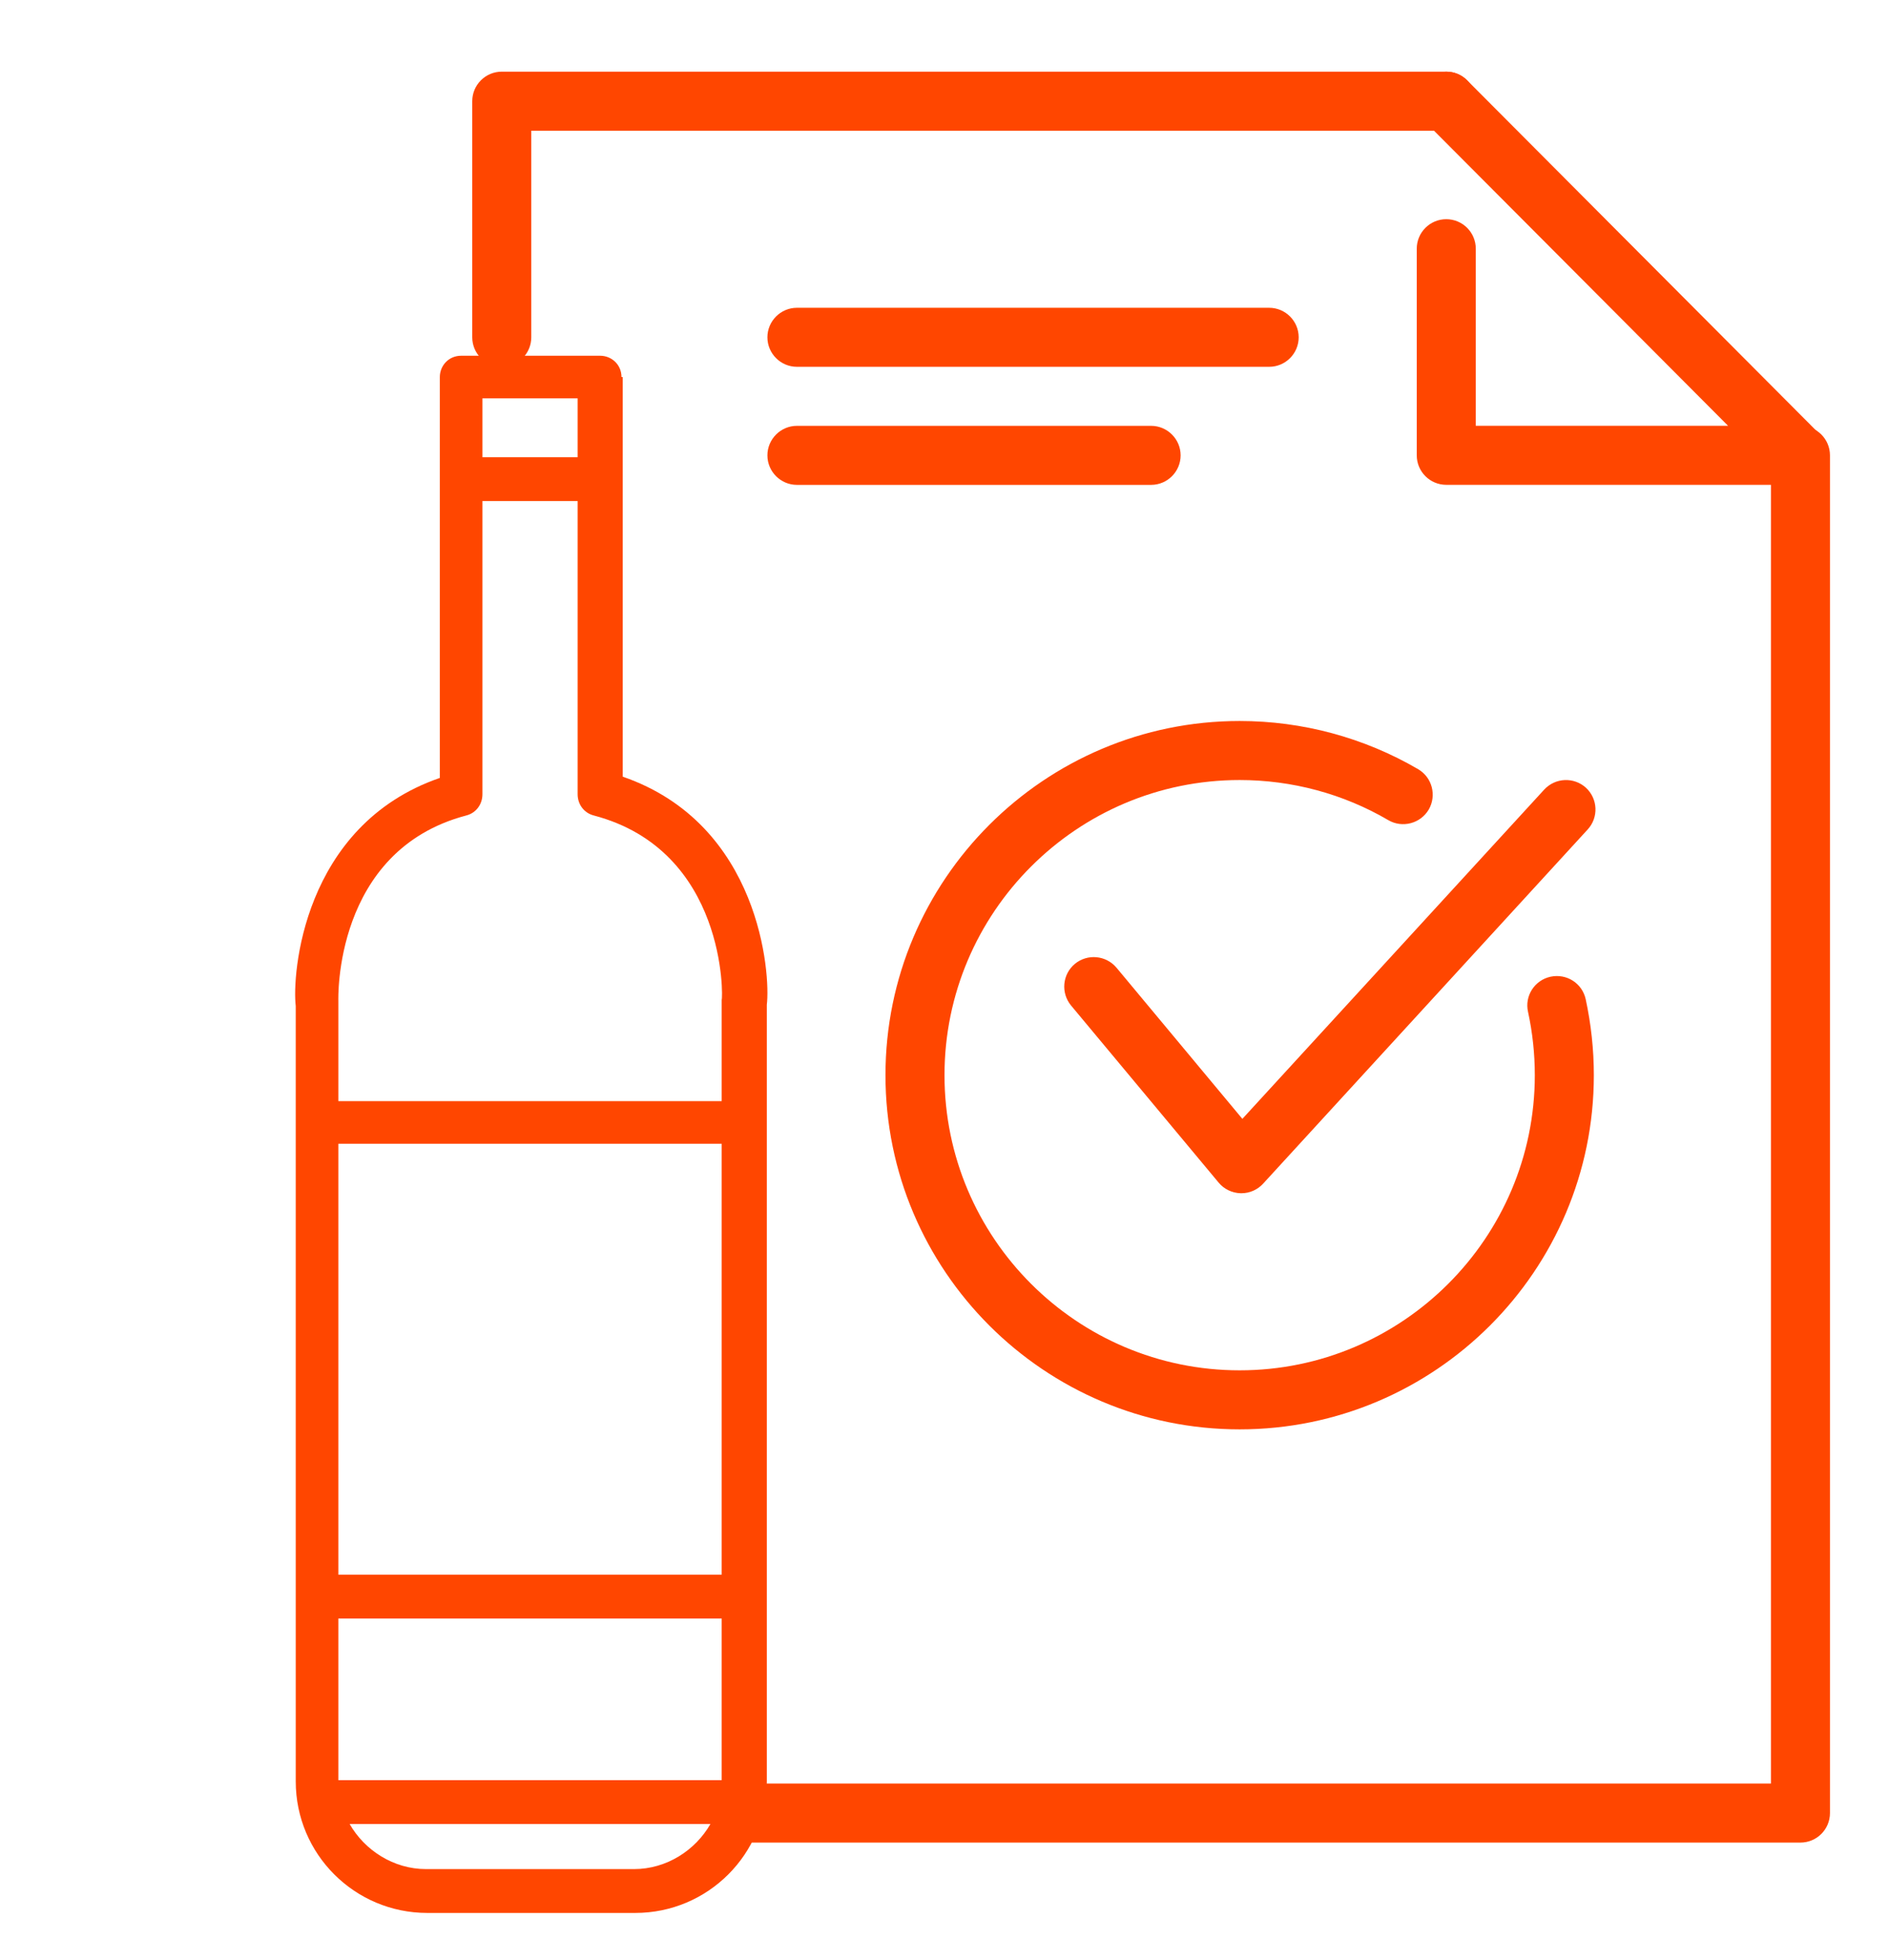 <svg width="80" height="83" viewBox="0 0 80 83" fill="none" xmlns="http://www.w3.org/2000/svg">
<path d="M21.25 15.535C20.56 15.535 20 14.975 20 14.285V4.285C20 3.595 20.56 3.035 21.25 3.035H61.25C61.94 3.035 62.5 3.595 62.5 4.285C62.5 4.975 61.94 5.535 61.25 5.535H22.5V14.285C22.5 14.975 21.94 15.535 21.25 15.535Z" fill="#FF4600"/>
<path d="M76.198 20.533H61.25C60.56 20.533 60 19.973 60 19.283V10.533C60 9.843 60.56 9.283 61.25 9.283C61.94 9.283 62.5 9.843 62.5 10.533V18.033H73.185L60.363 5.166C59.878 4.678 59.878 3.886 60.368 3.398C60.855 2.916 61.648 2.911 62.135 3.403L77.083 18.403C77.44 18.761 77.545 19.296 77.35 19.763C77.155 20.228 76.703 20.533 76.198 20.533Z" fill="#FF4600"/>
<path d="M76.25 78.035H31.719C31.029 78.035 30.469 77.475 30.469 76.785C30.469 76.095 31.029 75.535 31.719 75.535H75V19.285C75 18.595 75.56 18.035 76.25 18.035C76.94 18.035 77.5 18.595 77.5 19.285V76.785C77.5 77.475 76.94 78.035 76.25 78.035Z" fill="#FF4600"/>
<path d="M26.373 32.893V15.968H26.32C26.32 15.438 25.896 15.066 25.418 15.066H19.529C18.998 15.066 18.627 15.491 18.627 15.968V32.946C12.791 34.962 12.366 41.329 12.525 42.603V67.592V67.645V67.698V75.444C12.525 78.522 15.019 81.015 18.096 81.015H26.904C29.981 81.015 32.475 78.522 32.475 75.444V42.55C32.634 41.276 32.209 34.909 26.373 32.893ZM20.431 16.87H24.463V19.364H20.431V16.87ZM26.851 79.158H18.043C16.664 79.158 15.444 78.362 14.807 77.248H30.087C29.45 78.362 28.23 79.158 26.851 79.158ZM30.564 75.391H14.329V68.547H30.564V75.391ZM30.564 66.69H14.329V48.439H30.564V66.69ZM30.564 42.337C30.564 42.39 30.564 42.443 30.564 42.55V46.635H14.329V42.55C14.329 42.496 14.329 42.443 14.329 42.39C14.329 42.337 14.117 36.024 19.741 34.538C20.166 34.432 20.431 34.06 20.431 33.636V21.221H24.463V33.636C24.463 34.06 24.728 34.432 25.153 34.538C30.777 36.024 30.618 42.284 30.564 42.337Z" fill="#FF4600"/>
<path d="M52.573 50.535C52.563 50.535 52.553 50.535 52.543 50.535C52.18 50.525 51.84 50.362 51.61 50.085L45.36 42.585C44.92 42.052 44.99 41.265 45.52 40.822C46.053 40.382 46.838 40.455 47.283 40.982L52.615 47.385L65.398 33.44C65.87 32.93 66.658 32.9 67.165 33.362C67.673 33.83 67.708 34.62 67.238 35.13L53.493 50.13C53.258 50.387 52.925 50.535 52.573 50.535Z" fill="#FF4600"/>
<path d="M52.5 60.535C44.227 60.535 37.5 53.808 37.5 45.535C37.5 37.263 44.227 30.535 52.5 30.535C55.16 30.535 57.773 31.24 60.057 32.575C60.653 32.923 60.852 33.688 60.508 34.285C60.155 34.883 59.385 35.078 58.797 34.735C56.895 33.62 54.718 33.035 52.5 33.035C45.605 33.035 40 38.643 40 45.535C40 52.428 45.605 58.035 52.5 58.035C59.39 58.035 65 52.428 65 45.535C65 44.633 64.903 43.728 64.713 42.855C64.56 42.178 64.99 41.513 65.665 41.365C66.353 41.22 67.007 41.645 67.155 42.318C67.382 43.373 67.5 44.45 67.5 45.535C67.5 53.808 60.773 60.535 52.5 60.535Z" fill="#FF4600"/>
<path d="M50 19.285C50 19.973 49.438 20.535 48.75 20.535H33.75C33.062 20.535 32.5 19.973 32.5 19.285C32.5 18.598 33.062 18.035 33.75 18.035H48.75C49.438 18.035 50 18.598 50 19.285Z" fill="#FF4600"/>
<path d="M55 14.285C55 14.973 54.438 15.535 53.75 15.535H33.75C33.062 15.535 32.5 14.973 32.5 14.285C32.5 13.598 33.062 13.035 33.75 13.035H53.75C54.438 13.035 55 13.598 55 14.285Z" fill="#FF4600"/>
</svg>
